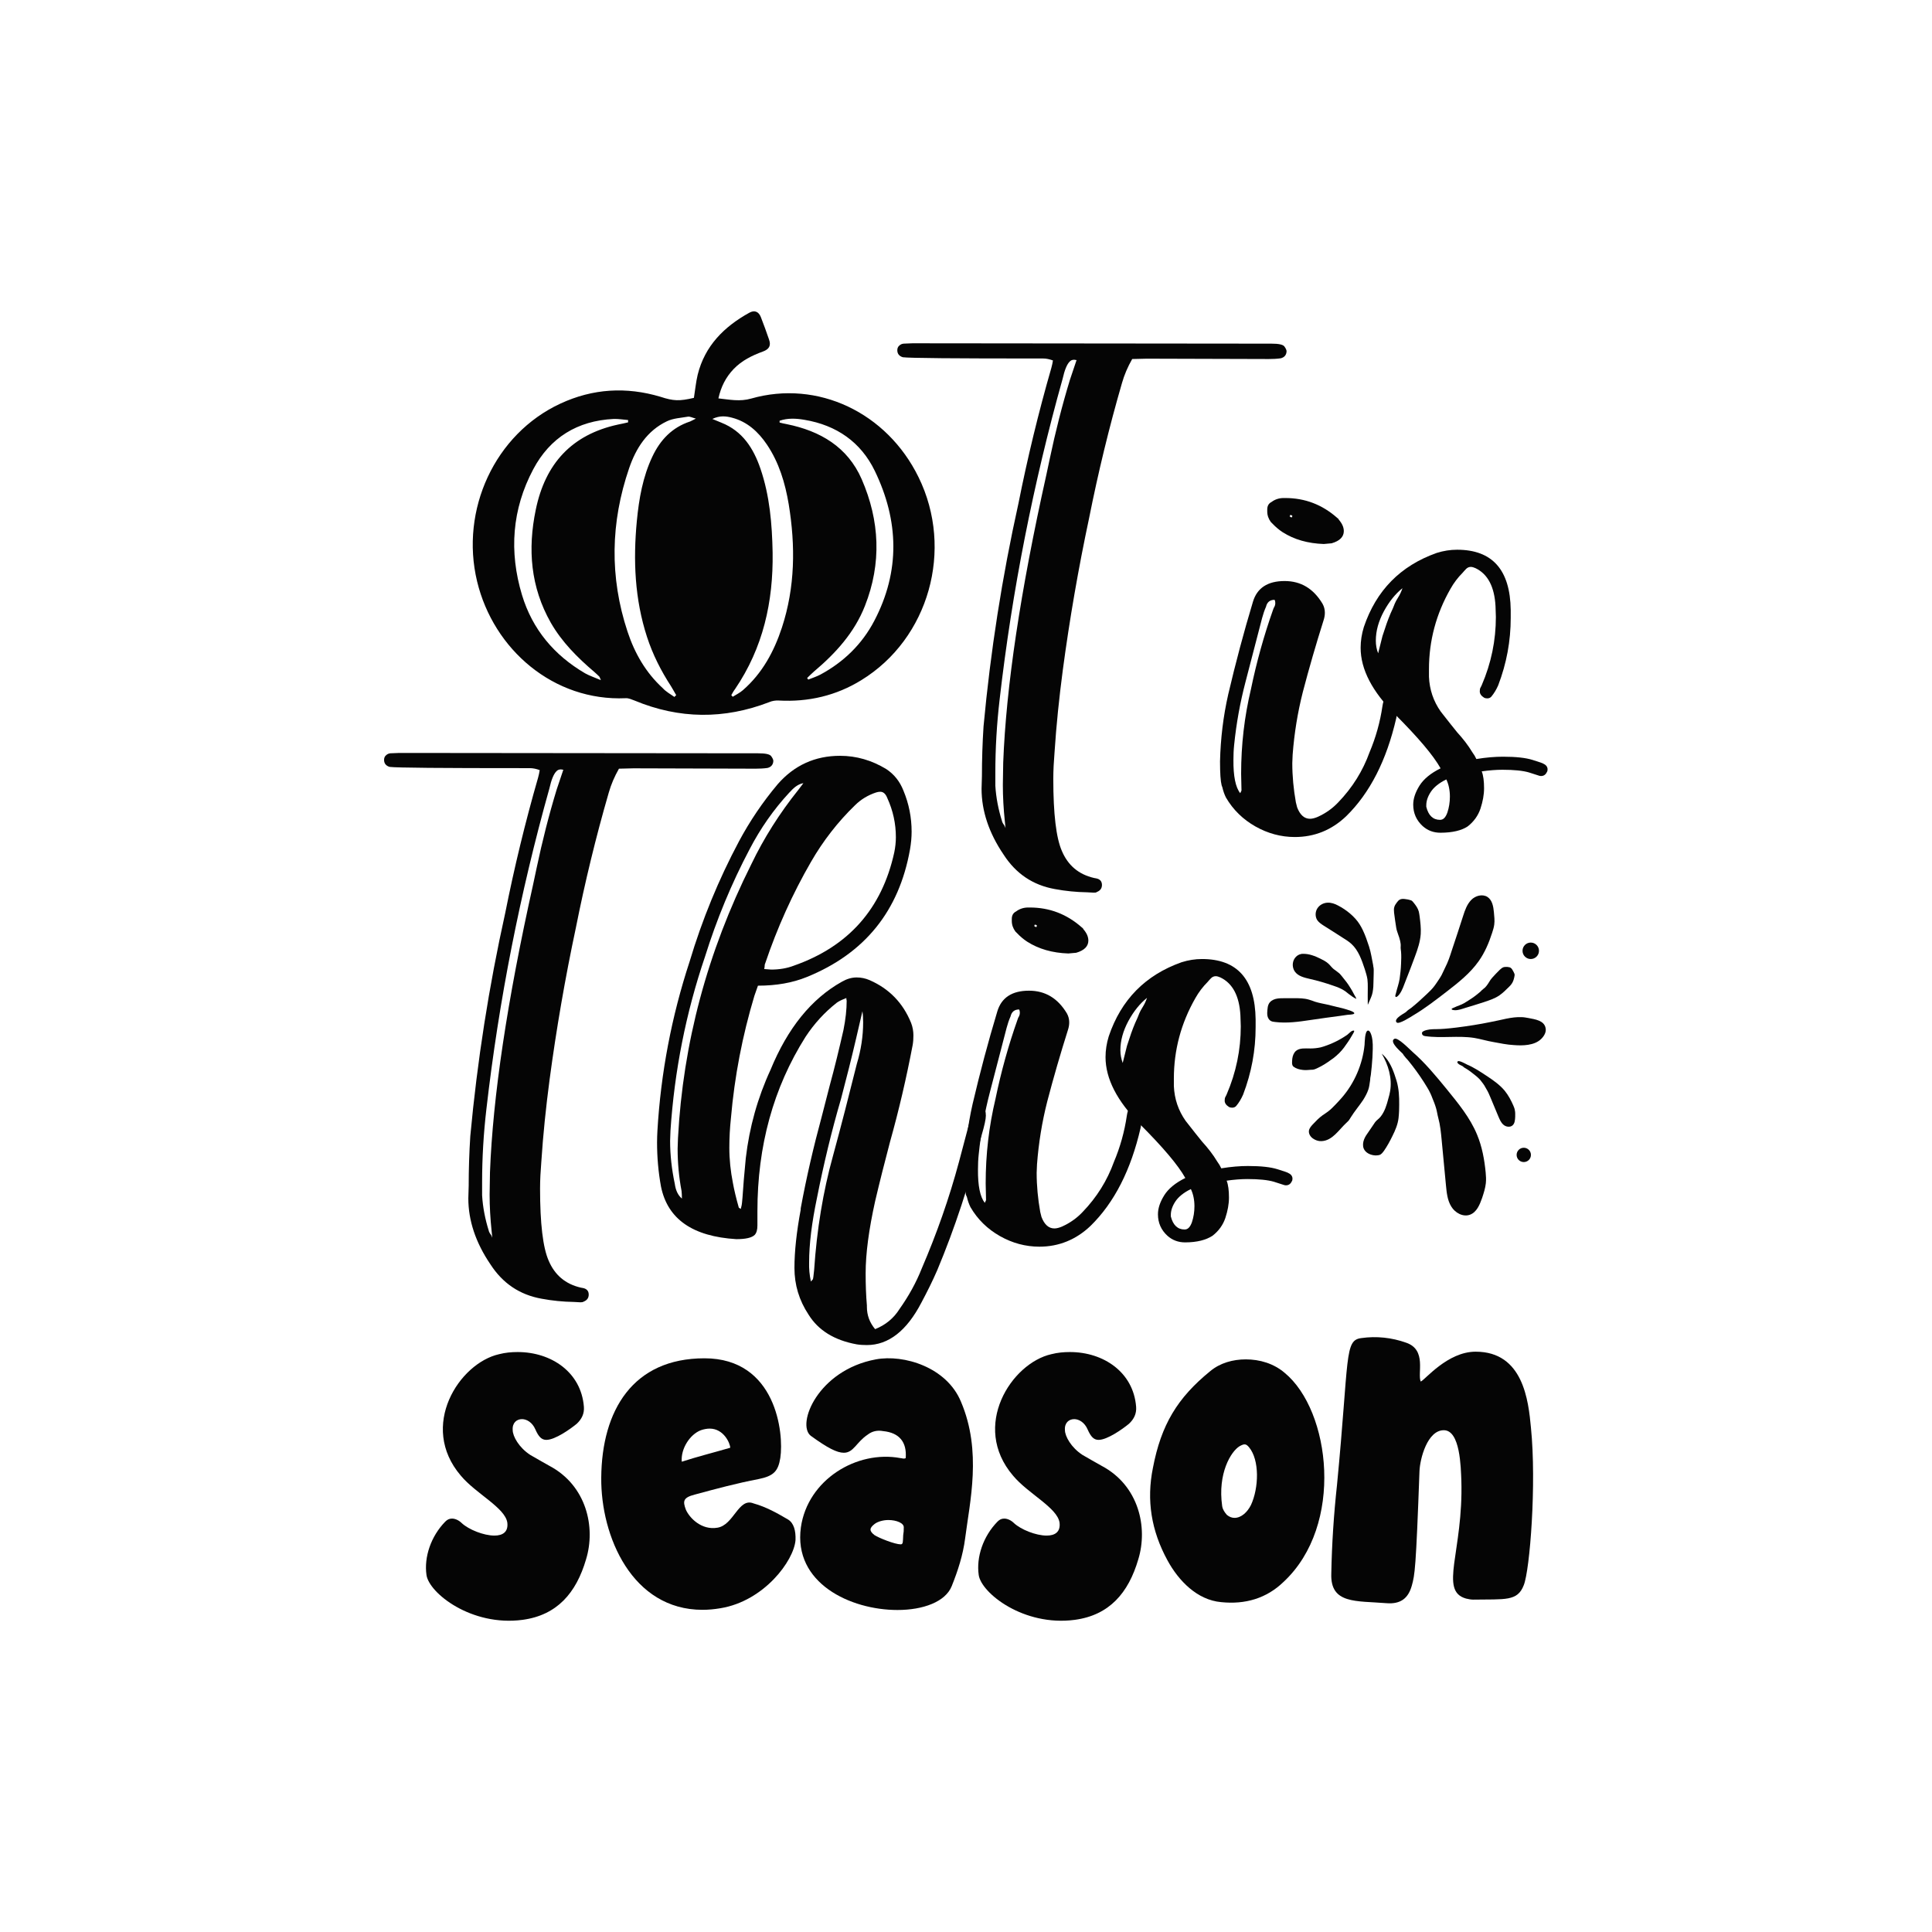 <?xml version="1.0" encoding="utf-8"?>
<!-- Generator: Adobe Illustrator 22.0.0, SVG Export Plug-In . SVG Version: 6.00 Build 0)  -->
<svg version="1.1" id="Layer_1" xmlns="http://www.w3.org/2000/svg" xmlns:xlink="http://www.w3.org/1999/xlink" x="0px" y="0px"
	 viewBox="0 0 1080 1080" style="enable-background:new 0 0 1080 1080;" xml:space="preserve">
<style type="text/css">
	.st0{fill:#050505;}
</style>
<g>
	<g>
		<g>
			<path class="st0" d="M324.5,728l-3.7-0.2c-6.1-0.1-12.1-0.7-18-1.8c-12.3-2.2-21.8-8.6-28.7-19.3c-8.2-12.1-12.3-24.4-12.3-36.8
				l0.2-7c0-9.2,0.3-18.5,0.9-27.8c3.9-42.1,10.4-83.6,19.5-124.6c5.1-25.6,11.2-50.8,18.4-75.8c0.4-1.5,0.7-2.8,0.9-4.2
				c-1.9-0.7-3.7-1.1-5.5-1.1h-2.8c-46.7,0-71.9-0.2-75.6-0.7c-2-0.6-3.1-1.9-3.1-3.9c0-1,0.3-1.9,1-2.5c0.7-0.7,1.5-1.1,2.5-1.2
				l5-0.2l200.6,0.2c4.1,0,6.5,0.5,7.3,1.6c0.8,1.1,1.2,2,1.2,2.7c-0.1,2-1.2,3.4-3.3,3.9c-2.2,0.3-4.4,0.4-6.6,0.4l-68.3-0.2
				l-8.1,0.2c-2.5,4.4-4.4,8.8-5.7,13.4c-7.2,24.8-13.3,50-18.4,75.6c-6,28.2-10.9,56.5-14.7,85c-2,15.2-3.6,30.4-4.6,45.8
				c-0.4,5-0.7,9.9-0.7,14.9c0,19.6,1.6,33,4.8,40.3c3.4,8,9.3,13.1,18,15.1l1.1,0.2c2.2,0.4,3.3,1.7,3.3,3.7c0,1.9-1,3.2-2.8,3.9
				C325.9,727.9,325.2,728,324.5,728z M275.2,691.9l-0.4-3.9c-0.7-6.7-1.1-13.4-1.1-20.2l0.2-12.5c1.6-42.2,9.6-95.8,24.1-160.8
				l2-9.4c3.1-14.7,6.8-29.4,11.2-43.8l3.7-11l-1.3-0.2c-1.2,0-2,0.4-2.6,1.1c-1.5,1.5-2.8,4.7-3.9,9.6
				c-8.2,29.2-15.2,58.7-21.1,88.6c-5.9,29.9-10.6,60.1-14.1,90.6c-1.6,13.7-2.4,27.4-2.4,41v7.2c0.4,6.7,1.7,13.3,3.7,19.7
				c0.1,0.7,0.7,1.7,1.5,2.8L275.2,691.9z"/>
			<path class="st0" d="M484.6,751.9c-1.9,0-3.8-0.1-5.7-0.4c-12.6-2.3-21.5-7.9-26.9-16.6c-5.3-8-7.9-16.7-7.9-26.1
				c0-9.3,1.2-20.2,3.5-32.6v-0.7c3.2-17.4,7.2-34.5,11.8-51.5l4.4-17.1c2.8-10.2,5.3-20.6,7.7-31.1c1.2-6,1.8-11.5,1.8-16.4
				c-0.1-0.4-0.2-0.9-0.2-1.5l-0.9,0.4c-1.9,0.7-3.4,1.5-4.4,2.2c-6.9,5.4-12.7,11.8-17.5,19.1c-18,28.5-26.9,61-26.9,97.5v7.9
				c0,2.5-0.5,4.2-1.5,5.3c-1.6,1.6-5,2.4-10.3,2.4c-24.4-1.5-38.4-11.2-42.1-29.4c-1.5-8.2-2.2-16.4-2.2-24.8
				c0-2.2,0.1-4.3,0.2-6.4c1.9-32.3,7.9-63.8,18-94.6c7-23.4,16.2-45.8,27.6-67.2c6-11.2,13.2-21.9,21.7-32
				c9.2-10.5,20.8-15.8,34.8-15.8c9.1,0,17.7,2.5,25.8,7.4c4.4,2.9,7.6,6.9,9.6,12c3.1,7.4,4.6,15.1,4.6,23c0,3.2-0.3,6.5-0.9,9.9
				c-6.1,34.5-25.4,58.3-57.8,71.4c-7.9,3.2-16.9,4.8-27.2,4.8l-2,5.7c-6.7,22.3-11.1,45.1-13.1,68.3c-0.6,5.6-0.9,11.1-0.9,16.6
				c0,6.6,0.7,13.1,2,19.7c0.7,3.9,1.8,8.5,3.3,13.8l1.1,0.7c0.1-0.6,0.3-1.3,0.5-2.1c0.2-0.8,0.6-5.6,1.2-14.3l1.1-12
				c2-17.2,6.6-33.7,13.8-49.3c9.6-23.4,22.9-39.8,39.9-49.3c2.8-1.6,5.5-2.4,8.3-2.4c2.5,0,4.9,0.5,7.2,1.5
				c11,4.8,18.7,12.8,23.2,23.9c0.9,2.3,1.3,4.7,1.3,7c0,1.8-0.1,3.5-0.4,5.3c-3.5,18.4-7.7,36.5-12.7,54.3c-2.9,11-5.7,22-8.3,33.1
				c-3.5,15.8-5.3,29.2-5.3,40.3c0,6.3,0.2,12.3,0.7,18v0.7c0,4.7,1.5,8.8,4.6,12.5c5.8-2.3,10.4-6.1,13.6-11.2
				c5.1-7.2,9.3-14.7,12.5-22.8c8.3-19.3,15.3-39.1,20.8-59.6l7.2-27.2c0-0.3,0.1-0.7,0.2-1.2c0.1-0.5,0.7-1.1,1.6-1.9
				c0.9-0.7,1.9-1.1,2.7-1.1c0.6,0,1.2,0.2,1.8,0.7c1,0.9,1.5,2.6,1.5,5c0,1.9-0.8,5.6-2.4,11c-6.7,26.9-15,52-24.8,75.4
				c-2.6,6-5.6,12-8.8,18C506.9,743.9,496.7,751.9,484.6,751.9z M381.2,670c0-1.8-0.1-3.1-0.2-4.2c-1.5-7.9-2.2-15.8-2.2-23.7
				l0.2-5.9c2.8-53,16.4-104,41-153.1c7-14.6,15.8-28.5,26.3-41.6l2.8-3.7c-2.5,0.4-4.9,2-7.2,4.6l-0.7,0.7
				c-8.8,9.5-16.1,20-22.1,31.5c-10.2,19.3-18.5,39.4-25,60.2c-10.7,31.5-17.1,64-19.3,97.3l-0.2,5.7c0,7.9,0.9,15.8,2.6,23.9
				C377.7,665.4,379,668.2,381.2,670z M431.1,542c4.5,0,8.8-0.7,12.7-2.2c30.5-10.7,49.2-31.8,56.1-63.3c0.6-2.9,0.9-5.8,0.9-8.5
				c0-7.6-1.6-14.9-4.8-21.9c-0.9-2.3-2.2-3.5-3.9-3.5c-0.7,0-1.5,0.1-2.4,0.4c-4.5,1.5-8.5,3.9-11.8,7.2
				c-9.6,9.3-17.8,19.9-24.5,31.5c-10.4,18-18.9,36.9-25.6,56.7c-0.3,0.6-0.4,1.3-0.4,2.2l-0.2,1.1L431.1,542z M453.3,716.4
				c0.4-0.6,0.8-0.9,1-1.1c0.2-0.1,0.5-1.9,0.8-5.3c1.5-22.6,5-43.9,10.5-63.7c4.7-17.2,9.1-34.5,13.4-51.7
				c2.3-7.6,3.5-15.3,3.5-23.2c0-2-0.1-4.1-0.4-6.1l-3.5,15.1c-2.6,11.2-5.5,22.6-8.5,34c-5.3,18.1-9.7,36.5-13.4,55.2
				c-2.9,13.9-4.4,25.9-4.4,36.1C452.2,709.2,452.5,712.7,453.3,716.4z"/>
			<path class="st0" d="M581,696.9c-7.7,0-15.1-2-22-5.9c-6.9-3.9-12.5-9.3-16.5-16.2c-0.9-1.8-1.5-3.6-2-5.7L540,668
				c-0.6-2.3-0.9-6.8-0.9-13.4c0.3-12.7,1.8-25.2,4.6-37.5c4.1-17.5,8.7-34.8,13.8-51.7c2.3-7.7,8.2-11.6,17.7-11.6
				c9.1,0,16.1,4.2,21.2,12.7c0.9,1.6,1.3,3.3,1.3,5c0,1.3-0.2,2.7-0.7,4.2c-4.2,13.3-8.1,26.7-11.6,40.1c-2.9,11.4-4.8,23.1-5.7,35
				l-0.2,4.8c0,7.3,0.7,14.6,2,21.9l0.7,2.8c1.6,4.2,4,6.4,7.2,6.4c1.3,0,2.8-0.4,4.4-1.1c4.4-2,8.2-4.7,11.4-8.1
				c7.9-8.2,13.7-17.5,17.5-28c3.5-8.3,5.9-16.9,7.2-25.8c0.6-4.1,2-6.1,4.4-6.1c2.8,0.1,4.2,2,4.2,5.5c-0.1,2.5-0.4,5-0.9,7.4
				c-5.4,23.5-14.7,41.8-28,54.8C601.5,693,591.9,696.9,581,696.9z M550.5,672.4l0.7-1.5l-0.2-9.4c0-16.1,1.8-31.8,5.5-47.3
				c3.1-15,7.2-29.8,12.3-44.2l0.4-1.1c0.6-0.9,0.9-1.8,0.9-2.8c0-0.6-0.1-1.2-0.4-1.8c-2.6,0-4.2,1.3-4.8,3.9
				c-0.9,2-1.6,4.2-2.2,6.4c-3.1,11.8-6.1,23.6-9.2,35.4c-3.1,11.8-5.2,23.5-6.4,35.4c-0.3,2.8-0.4,5.6-0.4,8.3
				C546.6,662.9,547.9,669.1,550.5,672.4z M597.2,533c-8.9-0.3-16.6-2.5-23-6.6c-2-1.3-3.9-2.9-5.7-4.8l-0.9-0.9
				c-1.3-1.8-2-3.7-2-5.9v-1.1c0-2,0.8-3.4,2.4-4.2c2-1.5,4.3-2.2,6.8-2.2h0.9c11,0,20.6,3.7,28.9,11c0.1,0.1,0.3,0.3,0.5,0.4
				c0.2,0.1,0.4,0.4,0.5,0.7c1.9,2.2,2.8,4.3,2.8,6.4c0,3.2-2.3,5.5-6.8,6.8L597.2,533z M579.2,518.2c0.3,0,0.4-0.3,0.4-0.9
				c-0.3-0.3-0.7-0.4-1.1-0.4c-0.1,0-0.2,0.1-0.2,0.3c0,0.2-0.1,0.4-0.2,0.5c0.1,0,0.3,0.1,0.4,0.2
				C578.7,518.1,578.9,518.2,579.2,518.2z"/>
			<path class="st0" d="M662.5,694.5c-3.8,0-7.1-1.2-9.9-3.7c-3.5-3.2-5.3-7.2-5.3-12c0-3.4,1.2-6.9,3.5-10.6
				c2.3-3.7,6.3-7,11.8-9.7c-4.1-7.3-12.6-17.3-25.4-30.1C624.4,615.4,618,603,618,590.9c0-3.8,0.6-7.7,1.8-11.6
				c6.9-20.4,20.4-34.2,40.7-41.4c3.8-1.2,7.6-1.8,11.4-1.8c19.7,0,29.7,11.2,30,33.7v4.4c0,12.9-2.3,25.4-7,37.7
				c-1,2.3-2.3,4.5-3.9,6.4c-0.6,0.6-1.3,0.9-2.2,0.9c-0.6,0-1.2-0.1-1.8-0.4c-1.6-1-2.4-2.2-2.4-3.5c0-0.9,0.1-1.6,0.4-2.1
				c0.3-0.5,0.5-1,0.7-1.4c5.3-12.3,7.9-25,7.9-38.1l-0.2-6.1c-0.6-10.8-4.3-17.9-11.2-21.2c-0.9-0.4-1.8-0.7-2.6-0.7
				c-1,0-1.9,0.4-2.6,1.1c-0.7,0.7-1.4,1.5-2,2.2c-2.6,2.6-4.9,5.6-6.8,9c-8,14-12,29-12,44.9v4.2c0.3,7.2,2.5,13.7,6.6,19.5l5.5,7
				l3.7,4.6c3.2,3.5,6.1,7.2,8.5,11.2c0.9,1.2,1.6,2.4,2.2,3.7c5.5-0.9,10.5-1.3,14.9-1.3c7.2,0,12.7,0.6,16.5,1.8
				c3.9,1.2,5.9,1.9,6.2,2.2c1.5,0.7,2.2,1.8,2.2,3.1c0,0.6-0.1,1.1-0.4,1.5c-0.7,1.5-1.8,2.2-3.3,2.2c-0.4,0-0.8-0.1-1.1-0.2
				c-0.3-0.1-2.2-0.7-5.6-1.8c-3.4-1-8.4-1.5-14.8-1.5c-3.5,0-7.4,0.3-11.6,0.9c0.9,2.3,1.3,5.5,1.3,9.4c0,3.7-0.7,7.4-2,11.4
				c-1.3,3.9-3.7,7.3-7.2,10C674.3,693.1,669.2,694.5,662.5,694.5z M627.6,594.2l2.4-9.6l1.3-3.9c1.3-4.1,2.8-8,4.6-11.8
				c0.3-0.7,0.6-1.6,1-2.5c0.4-0.9,1-2.1,1.9-3.5c0.9-1.4,1.7-3.1,2.4-5.1c-3.9,3.1-7.4,7.4-10.4,12.9c-3,5.6-4.5,11-4.5,16.4
				C626.3,589.6,626.8,592,627.6,594.2z M662.2,687.3c1.8,0,3.1-1.3,4.1-4.1c0.9-2.7,1.4-5.7,1.4-8.9c0-3.6-0.7-6.9-2-9.6
				c-4.1,2-7,4.4-8.7,7c-1.7,2.6-2.5,5.1-2.5,7.4v0.9C655.7,684.8,658.3,687.3,662.2,687.3z"/>
		</g>
	</g>
	<g>
		<g>
			<path class="st0" d="M611.4,499l-3.7-0.2c-6.1-0.1-12.1-0.7-18-1.8c-12.3-2.2-21.8-8.6-28.7-19.3c-8.2-12.1-12.3-24.4-12.3-36.8
				l0.2-7c0-9.2,0.3-18.5,0.9-27.8c3.9-42.1,10.4-83.6,19.5-124.6c5.1-25.6,11.2-50.8,18.4-75.8c0.4-1.5,0.7-2.8,0.9-4.2
				c-1.9-0.7-3.7-1.1-5.5-1.1h-2.8c-46.7,0-71.9-0.2-75.6-0.7c-2-0.6-3.1-1.9-3.1-3.9c0-1,0.3-1.9,1-2.5c0.7-0.7,1.5-1.1,2.5-1.2
				l5-0.2l200.6,0.2c4.1,0,6.5,0.5,7.3,1.6c0.8,1.1,1.2,2,1.2,2.7c-0.1,2-1.2,3.4-3.3,3.9c-2.2,0.3-4.4,0.4-6.6,0.4l-68.3-0.2
				l-8.1,0.2c-2.5,4.4-4.4,8.8-5.7,13.4c-7.2,24.8-13.3,50-18.4,75.6c-6,28.2-10.9,56.5-14.7,85c-2,15.2-3.6,30.4-4.6,45.8
				c-0.4,5-0.7,9.9-0.7,14.9c0,19.6,1.6,33,4.8,40.3c3.4,8,9.3,13.1,18,15.1l1.1,0.2c2.2,0.4,3.3,1.7,3.3,3.7c0,1.9-1,3.2-2.8,3.9
				C612.8,499,612.1,499,611.4,499z M562.1,462.9l-0.4-3.9c-0.7-6.7-1.1-13.4-1.1-20.2l0.2-12.5c1.6-42.2,9.6-95.8,24.1-160.8l2-9.4
				c3.1-14.7,6.8-29.4,11.2-43.8l3.7-11l-1.3-0.2c-1.2,0-2,0.4-2.6,1.1c-1.5,1.5-2.8,4.7-3.9,9.6c-8.2,29.2-15.2,58.7-21.1,88.6
				c-5.9,29.9-10.6,60.1-14.1,90.6c-1.6,13.7-2.4,27.4-2.4,41v7.2c0.4,6.7,1.7,13.3,3.7,19.7c0.1,0.7,0.7,1.7,1.5,2.8L562.1,462.9z"
				/>
			<path class="st0" d="M723.8,467.9c-7.7,0-15.1-2-22-5.9c-6.9-3.9-12.5-9.3-16.5-16.2c-0.9-1.8-1.5-3.6-2-5.7l-0.4-1.1
				c-0.6-2.3-0.9-6.8-0.9-13.4c0.3-12.7,1.8-25.2,4.6-37.5c4.1-17.5,8.7-34.8,13.8-51.7c2.3-7.7,8.2-11.6,17.7-11.6
				c9.1,0,16.1,4.2,21.2,12.7c0.9,1.6,1.3,3.3,1.3,5c0,1.3-0.2,2.7-0.7,4.2c-4.2,13.3-8.1,26.7-11.6,40.1c-2.9,11.4-4.8,23.1-5.7,35
				l-0.2,4.8c0,7.3,0.7,14.6,2,21.9l0.7,2.8c1.6,4.2,4,6.4,7.2,6.4c1.3,0,2.8-0.4,4.4-1.1c4.4-2,8.2-4.7,11.4-8.1
				c7.9-8.2,13.7-17.5,17.5-28c3.5-8.3,5.9-16.9,7.2-25.8c0.6-4.1,2-6.1,4.4-6.1c2.8,0.1,4.2,2,4.2,5.5c-0.1,2.5-0.4,5-0.9,7.4
				c-5.4,23.5-14.7,41.8-28,54.8C744.3,464.1,734.7,467.9,723.8,467.9z M693.3,443.4l0.7-1.5l-0.2-9.4c0-16.1,1.8-31.8,5.5-47.3
				c3.1-15,7.2-29.8,12.3-44.2l0.4-1.1c0.6-0.9,0.9-1.8,0.9-2.8c0-0.6-0.1-1.2-0.4-1.8c-2.6,0-4.2,1.3-4.8,3.9
				c-0.9,2-1.6,4.2-2.2,6.4c-3.1,11.8-6.1,23.6-9.2,35.4c-3.1,11.8-5.2,23.5-6.4,35.4c-0.3,2.8-0.4,5.6-0.4,8.3
				C689.4,433.9,690.7,440.2,693.3,443.4z M740,304.1c-8.9-0.3-16.6-2.5-23-6.6c-2-1.3-3.9-2.9-5.7-4.8l-0.9-0.9
				c-1.3-1.8-2-3.7-2-5.9v-1.1c0-2,0.8-3.4,2.4-4.2c2-1.5,4.3-2.2,6.8-2.2h0.9c11,0,20.6,3.7,28.9,11c0.1,0.1,0.3,0.3,0.5,0.4
				c0.2,0.1,0.4,0.4,0.5,0.7c1.9,2.2,2.8,4.3,2.8,6.4c0,3.2-2.3,5.5-6.8,6.8L740,304.1z M722,289.2c0.3,0,0.4-0.3,0.4-0.9
				c-0.3-0.3-0.7-0.4-1.1-0.4c-0.1,0-0.2,0.1-0.2,0.3s-0.1,0.4-0.2,0.5c0.1,0,0.3,0.1,0.4,0.2C721.5,289.1,721.7,289.2,722,289.2z"
				/>
			<path class="st0" d="M805.2,465.5c-3.8,0-7.1-1.2-9.9-3.7c-3.5-3.2-5.3-7.2-5.3-12c0-3.4,1.2-6.9,3.5-10.6
				c2.3-3.7,6.3-7,11.8-9.7c-4.1-7.3-12.6-17.3-25.4-30.1c-12.8-12.8-19.3-25.2-19.3-37.3c0-3.8,0.6-7.7,1.8-11.6
				c6.9-20.4,20.4-34.2,40.7-41.4c3.8-1.2,7.6-1.8,11.4-1.8c19.7,0,29.7,11.2,30,33.7v4.4c0,12.9-2.3,25.4-7,37.7
				c-1,2.3-2.3,4.5-3.9,6.4c-0.6,0.6-1.3,0.9-2.2,0.9c-0.6,0-1.2-0.1-1.8-0.4c-1.6-1-2.4-2.2-2.4-3.5c0-0.9,0.1-1.6,0.4-2.1
				c0.3-0.5,0.5-1,0.7-1.4c5.3-12.3,7.9-25,7.9-38.1l-0.2-6.1c-0.6-10.8-4.3-17.9-11.2-21.2c-0.9-0.4-1.8-0.7-2.6-0.7
				c-1,0-1.9,0.4-2.6,1.1c-0.7,0.7-1.4,1.5-2,2.2c-2.6,2.6-4.9,5.6-6.8,9c-8,14-12,29-12,44.9v4.2c0.3,7.2,2.5,13.7,6.6,19.5l5.5,7
				l3.7,4.6c3.2,3.5,6.1,7.2,8.5,11.2c0.9,1.2,1.6,2.4,2.2,3.7c5.5-0.9,10.5-1.3,14.9-1.3c7.2,0,12.7,0.6,16.5,1.8
				c3.9,1.2,5.9,1.9,6.2,2.2c1.5,0.7,2.2,1.8,2.2,3.1c0,0.6-0.1,1.1-0.4,1.5c-0.7,1.5-1.8,2.2-3.3,2.2c-0.4,0-0.8-0.1-1.1-0.2
				c-0.3-0.1-2.2-0.7-5.6-1.8c-3.4-1-8.4-1.5-14.8-1.5c-3.5,0-7.4,0.3-11.6,0.9c0.9,2.3,1.3,5.5,1.3,9.4c0,3.7-0.7,7.4-2,11.4
				c-1.3,3.9-3.7,7.3-7.2,10C817.1,464.2,812,465.5,805.2,465.5z M770.4,365.2l2.4-9.6l1.3-3.9c1.3-4.1,2.8-8,4.6-11.8
				c0.3-0.7,0.6-1.6,1-2.5c0.4-0.9,1-2.1,1.9-3.5c0.9-1.4,1.7-3.1,2.4-5.1c-3.9,3.1-7.4,7.4-10.4,12.9c-3,5.6-4.5,11-4.5,16.4
				C769.1,360.6,769.5,363,770.4,365.2z M805,458.3c1.8,0,3.1-1.3,4.1-4.1c0.9-2.7,1.4-5.7,1.4-8.9c0-3.6-0.7-6.9-2-9.6
				c-4.1,2-7,4.4-8.7,7c-1.7,2.6-2.5,5.1-2.5,7.4v0.9C798.5,455.9,801.1,458.3,805,458.3z"/>
		</g>
	</g>
	<g>
		<g>
			<path class="st0" d="M248.9,850.6c1.2-1.2,2.3-1.7,3.8-1.7c1.7,0,3.8,0.9,5.5,2.6c3.8,3.5,12.1,6.9,18.2,6.9c4.6,0,7.8-2,7.2-7.2
				c-1.2-8.4-17.6-16.2-26-26.3c-23.7-27.7-0.9-62.9,21.4-67.9c3.5-0.9,6.9-1.2,10.4-1.2c18.8,0,35.5,11.3,37,30.6
				c0.3,3.8-1.2,6.9-4,9.5c-3.5,2.9-12.1,9-17,9c-2.6,0-4.3-1.7-6.1-5.8c-1.7-4-4.9-5.8-7.5-5.8c-2.9,0-5.5,2-5.2,6.1
				c0,3.5,3.5,9.8,9.8,13.9c3.5,2,6.9,4,10.7,6.1c20.8,11,26,34.4,20.5,52.3c-5.5,18.8-16.2,31.2-35.5,33.8
				c-28.6,3.8-52.3-15-53.7-25.1C237,870.5,240.8,858.9,248.9,850.6z"/>
			<path class="st0" d="M444.7,860.9c-0.9,11.6-17.6,34.1-41.9,38.1c-3.5,0.6-6.9,0.9-10.1,0.9c-39.3,0-56.9-41-56.6-73.9
				c0.3-37.5,17.6-66.7,57.7-66.7c40.1,0,44.5,41.9,42.4,55.7c-1.2,7.5-3.8,10.1-12.1,11.8c-12.1,2.3-24,5.5-35.8,8.7
				c-6.6,1.7-6.6,3.8-4.9,8.4c2,4.6,8.7,11.6,17.6,10.1c9.2-1.4,11.8-17,20.2-13.6c7.2,2,13.3,5.5,19.3,9
				C443.8,851.4,444.9,855.8,444.7,860.9z M381.1,817.1c9-2.9,18.2-5.2,27.1-7.8c0-2.3-3.5-10.7-11.5-10.7c-1.4,0-3.2,0.3-4.9,0.9
				C385.7,801.8,380.5,809.8,381.1,817.1z"/>
			<path class="st0" d="M493.7,800c-3.2-0.6-6.1,0-8.7,2c-6.4,4.3-7.8,10.1-13.3,10.1c-3.8,0-9-2.6-18.5-9.5
				c-8.1-6.4,4-36.7,36.4-42.7c15.6-2.9,39.6,4.3,47.6,23.7c11.8,27.7,4.9,56,2.3,76.5c-1.2,9.2-4,17.9-7.5,26.6
				c-3.5,8.7-15.9,13.3-30.3,13.3c-26.3,0-58.3-15-54-46.2c3.8-26.6,31.2-43.3,55.7-38.7c0.9,0,1.7,0.6,2.9,0
				C507,806.1,502.7,800.9,493.7,800z M496.6,849.7c-2.9,0-6.1,0.9-7.8,2.3c-2.9,2.3-2.9,3.8,0,6.1c2.6,1.7,11.5,5.2,14.7,5.2
				c1.4,0,1.2-1.4,1.4-5.2c0.3-1.7,0.3-2.3,0.3-4C505.6,851.4,501,849.7,496.6,849.7z"/>
			<path class="st0" d="M557.6,850.6c1.2-1.2,2.3-1.7,3.8-1.7c1.7,0,3.8,0.9,5.5,2.6c3.8,3.5,12.1,6.9,18.2,6.9c4.6,0,7.8-2,7.2-7.2
				c-1.2-8.4-17.6-16.2-26-26.3c-23.7-27.7-0.9-62.9,21.4-67.9c3.5-0.9,6.9-1.2,10.4-1.2c18.8,0,35.5,11.3,37,30.6
				c0.3,3.8-1.2,6.9-4,9.5c-3.5,2.9-12.1,9-17,9c-2.6,0-4.3-1.7-6.1-5.8c-1.7-4-4.9-5.8-7.5-5.8c-2.9,0-5.5,2-5.2,6.1
				c0,3.5,3.5,9.8,9.8,13.9c3.5,2,6.9,4,10.7,6.1c20.8,11,26,34.4,20.5,52.3c-5.5,18.8-16.2,31.2-35.5,33.8
				c-28.6,3.8-52.3-15-53.7-25.1C545.7,870.5,549.5,858.9,557.6,850.6z"/>
			<path class="st0" d="M717.5,884.3c-9.5,9.2-21.4,12.7-34.9,11.3c-13.3-1.2-23.7-11.8-30-23.4c-9-16.5-11.8-33.5-8.1-51.7
				c4.6-24,13.6-39,32-54c5.5-4.6,12.7-6.6,19.9-6.6c7.8,0,15.6,2.3,21.7,7.5C743.8,788.5,751.6,852.6,717.5,884.3z M698.2,809
				c-1.7-2-2.6-2-5.2-0.6c-4.9,2.9-12.4,15.3-9.8,33.5c0.3,2,1.4,3.5,2.6,4.9c1.4,1.2,2.9,1.7,4.3,1.7c3.8,0,7.2-3.2,9.2-7.2
				C703.7,831.8,704.2,816.2,698.2,809z"/>
			<path class="st0" d="M824.9,755.6c26.6,0,29.5,27.4,30.9,42.4c3.2,31.5-0.6,79.7-4,88.1c-3.5,9.2-10.4,7.8-28.3,8.1
				c-1.4,0-2.6-0.3-4-0.6c-15.3-4.3-1.4-26.3-2.6-66.1c-0.3-7.2-0.6-28-9.8-28s-13.3,15.9-13.6,22.8c-2,55.1-2.6,58-4.3,64.1
				c-2,7.2-6.4,10.4-14.1,9.8c-17-1.4-31.5,0.6-30.9-16.5c0.3-16.5,1.4-33.2,3.2-49.7c6.9-71.6,4-80.8,13.6-82
				c8.4-1.2,17-0.3,25.1,2.6c11.6,4,6.1,17.3,8.1,21.7C796.6,771.4,809.1,755.6,824.9,755.6z"/>
		</g>
	</g>
	<g>
		<path class="st0" d="M387.9,222.4c0.7-4.3,1.1-8.7,2.1-12.9c4-16.2,14.8-26.9,28.9-34.7c2.9-1.6,5.2-0.6,6.4,2.4
			c1.6,4.2,3.2,8.4,4.6,12.6c1.2,3.4,0.1,5.4-3.4,6.7c-6.1,2.2-11.9,5.1-16.4,9.8c-4.4,4.6-7.1,10-8.5,16.4c6.4,0.7,12,1.9,18.3,0.1
			c37.2-10.6,75.9,7.8,93.6,44c19.8,40.4,5.8,90.2-32,113.4c-14.1,8.7-29.6,12.3-46.2,11.4c-1.8-0.1-3.7,0.2-5.3,0.9
			c-25.2,9.7-50.3,9.5-75.3-0.9c-1.6-0.6-3.3-1.4-4.9-1.3c-40.2,1.8-73.9-27.1-83.1-65.3c-9.6-40,9.9-82.4,46.6-99.4
			c18.1-8.4,36.8-9.5,55.9-3.8C376.5,224.2,379.8,224.3,387.9,222.4z M408.8,388.6c0.3,0.3,0.5,0.6,0.8,0.9c1.9-1.2,4-2.2,5.7-3.7
			c10.8-9.4,17.4-21.6,21.8-35c7.4-22.6,7.6-45.7,3.8-68.9c-2-11.9-5.4-23.3-12.2-33.4c-4.8-7.1-11-12.8-19.5-15
			c-3.4-0.9-6.8-1.3-11,0.7c2.2,0.9,3.6,1.5,5.1,2.1c11.8,4.7,17.9,14.3,21.8,25.7c5.2,15.2,6.5,31,6.8,46.9
			c0.4,27.5-5.3,53.2-21,76.3C410.1,386.2,409.5,387.4,408.8,388.6z M377,389.6c0.3-0.3,0.6-0.7,1-1c-1-1.7-1.9-3.4-2.9-5
			c-5.6-8.6-10.2-17.7-13.4-27.5c-6.9-21.2-7.8-42.9-5.7-64.9c1.2-12.4,3.3-24.6,8.7-36c4.4-9.3,11-16.3,21.1-19.6
			c0.8-0.3,1.5-0.8,3.2-1.6c-2-0.5-3.2-1.2-4.3-1.1c-4,0.7-8.4,0.9-11.9,2.6c-11.1,5.3-17.3,15.1-21.1,26.2
			c-10.4,30.3-11,60.9-0.9,91.4c4,12.1,10.2,22.9,19.7,31.6C372.2,386.6,374.7,388,377,389.6z M435.8,235.2c0,0.3,0,0.7,0,1
			c1.3,0.3,2.6,0.7,4,0.9c18.7,3.8,34,12.7,41.9,30.8c10.1,23.2,11.2,47,1.8,70.8c-5.9,15-16.4,26.5-28.5,36.7
			c-1.3,1.1-2.5,2.4-3.8,3.6c0.2,0.3,0.4,0.6,0.6,0.9c2.3-0.9,4.7-1.7,6.8-2.8c13-7,23.3-17,30.1-30c14.6-27.8,13.8-56,0.3-83.9
			c-7.8-16.1-21.4-25.5-39.2-28.5C445.2,233.9,440.4,233.6,435.8,235.2z M351.1,236.1c0-0.4,0-0.9,0-1.3c-2.7-0.2-5.4-0.7-8.1-0.6
			c-20.2,1-35.5,10.4-44.9,28.1c-11.9,22.4-13.6,46.1-6.3,70.3c5.8,19.2,18,33.7,35.3,43.8c2.5,1.4,5.3,2.3,8.8,3.8
			c-0.6-1.4-0.7-1.8-0.9-2c-0.9-0.9-1.8-1.7-2.8-2.6c-9.4-8-18.1-16.7-24.3-27.5c-11.3-19.9-13-41.1-8.4-63.2
			c5.3-25.7,20.1-42,46.1-47.6C347.4,237,349.3,236.5,351.1,236.1z"/>
	</g>
	<g>
		<g>
			<path class="st0" d="M808.6,608.7c6.5,8,13.2,16.1,17.1,25.6c2.8,6.7,4.1,13.9,4.8,21.1c0.2,2,0.3,4,0.1,6
				c-0.3,2.8-1.2,5.6-2.1,8.3c-1.3,3.7-3,7.9-6.7,9.3c-3.9,1.5-8.4-1-10.5-4.5c-2.2-3.5-2.6-7.8-3-11.9c-0.8-8.4-1.6-16.8-2.4-25.3
				c-0.4-4.2-0.8-8.4-1.9-12.4c-0.5-1.8-0.7-3.6-1.2-5.3c-0.6-2.1-1.4-4.1-2.2-6c-0.3-0.8-0.6-1.6-1-2.4c-1-2.2-2.4-4.3-3.7-6.4
				c-2.7-4.2-5.6-8.2-8.8-12.1c-0.8-0.9-1.7-1.8-2.4-2.8c-0.3-0.6-0.6-1-1.1-1.4c-1-0.9-2-1.9-2.9-2.9c-0.9-1.1-3.3-3.8-1.2-4.9
				c1.9-1,8.6,6,10.1,7.3C796.7,594.2,802.7,601.5,808.6,608.7z"/>
			<path class="st0" d="M808.6,554.4c6.6-5.1,13.2-10.3,18-17.1c3.4-4.8,5.7-10.2,7.5-15.8c0.5-1.5,1-3.1,1.2-4.7
				c0.3-2.3,0-4.6-0.2-6.9c-0.3-3.2-0.9-6.7-3.6-8.5c-2.8-1.8-6.8-0.7-9.1,1.7s-3.5,5.7-4.5,8.9c-2.1,6.5-4.2,13-6.4,19.5
				c-1,3.2-2.1,6.4-3.7,9.5c-0.7,1.3-1.2,2.7-1.9,4c-0.8,1.5-1.8,2.9-2.8,4.4c-0.4,0.6-0.8,1.2-1.2,1.7c-1.2,1.6-2.6,3-4,4.3
				c-2.9,2.8-5.9,5.5-9,8c-0.8,0.6-1.7,1.1-2.4,1.8c-0.4,0.4-0.7,0.7-1.1,0.9c-0.9,0.6-1.9,1.1-2.8,1.8c-0.9,0.7-3.2,2.4-1.8,3.7
				c1.3,1.1,7.9-3.2,9.2-4C796.6,563.7,802.6,559,808.6,554.4z"/>
			<path class="st0" d="M830.7,601.2c3.8,2.5,7.6,5.1,10.5,8.6c2,2.5,3.5,5.3,4.8,8.3c0.3,0.8,0.7,1.6,0.8,2.5
				c0.3,1.2,0.2,2.5,0.2,3.8c-0.1,1.7-0.2,3.7-1.6,4.8c-1.4,1.1-3.7,0.7-5-0.5c-1.4-1.2-2.1-3-2.8-4.6c-1.4-3.4-2.9-6.9-4.3-10.3
				c-0.7-1.7-1.4-3.4-2.4-5c-0.4-0.7-0.8-1.4-1.2-2.1c-0.5-0.8-1.1-1.5-1.7-2.3c-0.2-0.3-0.5-0.6-0.7-0.9c-0.7-0.8-1.6-1.5-2.4-2.2
				c-1.7-1.4-3.4-2.7-5.3-3.9c-0.4-0.3-1-0.5-1.4-0.9c-0.2-0.2-0.4-0.3-0.6-0.5c-0.5-0.3-1.1-0.5-1.6-0.8c-0.5-0.3-1.9-1.2-1.1-1.9
				c0.7-0.7,4.4,1.4,5.2,1.8C823.7,596.6,827.2,598.9,830.7,601.2z"/>
			<path class="st0" d="M814.2,574.4c-2.3,0.3-4.5,0.5-6.8,0.7c-1.5,0.1-3.1,0.2-4.6,0.2c-2.4,0-4.9,0.1-7,1.1
				c-0.5,0.3-0.9,0.5-0.9,1.1c0,0.6,0.2,1.1,0.8,1.4c0.3,0.2,0.6,0.2,1,0.3c9.1,1.3,18.4-0.4,27.4,1c3.6,0.6,7.1,1.7,10.7,2.3
				c3.8,0.7,7.6,1.5,11.4,1.7c4.9,0.4,11.4,0.3,15.2-3.3c1.7-1.6,3.1-3.9,2.6-6.2c-0.8-4.3-6-4.9-9.5-5.6c-1.3-0.2-2.5-0.5-3.8-0.5
				c-5.8-0.3-11.7,1.7-17.4,2.7C827,572.6,820.6,573.6,814.2,574.4z"/>
			<circle class="st0" cx="851.8" cy="645.6" r="4"/>
			<path class="st0" d="M785.8,548.2c1.8-4.5,3.5-9,5.2-13.6c1.5-4,2.9-8.2,3.2-12.5c0.2-3.2-0.2-6.5-0.6-9.7
				c-0.1-1-0.3-1.9-0.5-2.9c-0.5-1.8-1.6-3.3-2.7-4.7c-0.6-0.7-1-1.4-1.9-1.6c-0.9-0.3-2-0.5-2.9-0.6c-1.1-0.2-2.4-0.2-3.3,0.4
				c-0.5,0.3-0.9,0.8-1.3,1.3c-0.6,0.8-1.2,1.6-1.5,2.5c-0.4,1.1-0.3,2.2-0.2,3.4c0.3,2.8,0.8,5.6,1.2,8.4c0.4,2.5,1.7,4.9,2.2,7.4
				c0.2,1,0.4,2,0.3,3c-0.1,1,0.1,2,0.2,3c0.2,2.3,0.1,4.5,0,6.8c-0.1,2.8-0.4,5.6-0.8,8.4c-0.4,2.6-1.4,5.2-2,7.8
				c-0.1,0.5-0.8,2.1-0.1,2.3c0.6,0.2,1.6-1,1.9-1.4C783.9,553.7,784.8,550.7,785.8,548.2z"/>
			<path class="st0" d="M819.2,563.4c3.4-1,6.9-2.1,10.3-3.2c3-1,6.1-2,8.7-3.8c2-1.4,3.7-3.1,5.4-4.8c0.5-0.5,1-1,1.4-1.6
				c0.8-1.1,1.2-2.4,1.5-3.8c0.1-0.6,0.3-1.2,0.1-1.8c-0.3-0.7-0.6-1.4-1-2c-0.4-0.8-1-1.5-1.8-1.7c-0.4-0.1-0.9-0.1-1.3-0.2
				c-0.7,0-1.5,0-2.1,0.2c-0.8,0.3-1.4,0.9-2,1.4c-1.5,1.4-2.9,3-4.3,4.5c-1.3,1.4-2,3.2-3.3,4.7c-0.5,0.6-1,1.1-1.6,1.5
				c-0.6,0.4-1.1,1-1.6,1.5c-1.2,1.1-2.6,2.1-3.9,3.1c-1.7,1.2-3.5,2.3-5.3,3.4c-1.7,1-3.7,1.5-5.5,2.4c-0.4,0.2-1.6,0.5-1.4,1
				c0.2,0.4,1.3,0.5,1.7,0.5C815.2,564.8,817.3,564,819.2,563.4z"/>
			<circle class="st0" cx="855.7" cy="531.5" r="4.6"/>
		</g>
		<g>
			<path class="st0" d="M765.1,632.6c-1,1.4-2,2.8-2.6,4.4s-0.8,3.4-0.2,5c1,2.5,3.9,3.8,6.7,3.9c0.9,0,1.7-0.1,2.5-0.4
				c0.9-0.5,1.5-1.3,2.1-2.1c1.8-2.6,3.4-5.5,4.8-8.4c1.6-3.2,3-6.5,3.4-10c0.2-1.4,0.2-2.8,0.3-4.1c0.1-4.4,0.2-8.9-0.6-13.3
				c-0.4-2.4-1.2-4.8-2-7.1c-1.5-4.3-3.6-8.6-7.1-11.5c3.7,6.3,5.9,13.7,4.7,20.9c-0.2,1.4-0.6,2.8-1,4.2c-0.9,3.5-2,7.2-4.3,10.1
				c-0.9,1.2-2.2,1.9-3.1,3.1C767.6,629,766.3,630.8,765.1,632.6z"/>
			<path class="st0" d="M747.1,590.1c-1,0.9-2,1.7-3.1,2.4c-2.3,1.7-4.8,3.3-7.4,4.5c-0.6,0.3-1.3,0.6-1.9,0.8
				c-0.6,0.2-1.1,0.2-1.7,0.2c-1.6,0.1-3.1,0.3-4.7,0.1c-1.9-0.2-3.7-0.7-5.2-1.8c-1.2-0.9-0.8-3.1-0.7-4.5c0.2-1.6,0.8-3.2,2-4.3
				c2.1-1.8,5.3-1.4,8.1-1.4c1.9,0,3.8-0.2,5.7-0.6c0.7-0.2,1.4-0.4,2-0.6c4.6-1.5,9-3.7,13-6.5c0.8-0.6,2-2,2.9-2.2
				c1.4-0.4,0.9,0.5,0.4,1.4c-1.2,2.1-2.5,4.3-4,6.3C751,586.2,749.2,588.3,747.1,590.1z"/>
			<path class="st0" d="M765.9,603.9c-0.3,1.7-0.4,3.5-1,5.2c-0.7,2.1-1.8,4-2.9,5.8c-2.2,3.3-4.8,6.3-6.9,9.7
				c-0.4,0.6-0.7,1.2-1.1,1.7c-0.4,0.5-1,1-1.5,1.5c-4,3.7-7.7,9.9-13.8,10.1c-1.7,0.1-3.4-0.5-4.8-1.5c-1.4-1-2.4-2.6-2.2-4.3
				c0.2-1.4,1.2-2.5,2.1-3.5c1.8-1.9,3.5-3.7,5.6-5.2c1-0.7,2-1.3,2.9-2c1.6-1.2,3-2.6,4.4-4.1c1.2-1.2,2.3-2.5,3.4-3.7
				c7.1-8.2,11.6-18.7,12.7-29.5c0.1-1.3,0.1-7.8,1.9-8c1.6-0.1,2.4,4.3,2.5,5.4c0.4,3.2,0.1,6.4,0,9.6c-0.2,3.3-0.5,6.6-0.9,9.8
				c-0.1,0.6-0.2,1.1-0.3,1.7C766,603.2,765.9,603.5,765.9,603.9z"/>
			<path class="st0" d="M742.1,561.6c-2.3-0.5-4.6-0.9-6.9-1.6c-1.2-0.4-2.3-0.9-3.5-1.2c-2.7-0.8-5.5-0.8-8.2-0.8
				c-1.8,0-3.6,0-5.4,0c-1.7,0-3.4,0-5,0.4c-1.6,0.4-3.2,1.4-3.9,2.9c-0.5,1-0.6,2.1-0.7,3.1c-0.1,1.1-0.2,2.3,0,3.4
				c0.2,1.1,0.8,2.2,1.7,2.8c0.8,0.5,1.7,0.6,2.6,0.7c6.5,0.8,13.1-0.1,19.7-1.1c5.5-0.8,11-1.6,16.5-2.3c1.4-0.2,2.8-0.4,4.2-0.6
				c0.7-0.1,3.4-0.1,3.8-0.7c0.7-1.1-5-2.5-5.9-2.8C748,563,745.1,562.3,742.1,561.6z"/>
			<path class="st0" d="M750.1,545.7c-0.6-0.7-1.1-1.4-1.8-1.9c-0.9-0.8-1.9-1.4-2.8-2.1c-1.1-0.9-1.9-2.1-2.9-3
				c-1.3-1.2-2.9-2-4.5-2.8c-3.1-1.5-6.3-2.8-9.8-2.7c-0.3,0-0.7,0-1,0.1c-0.3,0.1-0.7,0.2-1,0.3c-3.7,1.6-4.7,6.4-2.4,9.6
				c1.8,2.5,5.2,3.3,8.2,4c4.5,1,8.9,2.3,13.2,3.8c2.4,0.8,4.7,1.7,6.7,3.1c0.7,0.5,1.3,1,1.9,1.5c1.3,1,2.8,2.1,4.3,2.8
				c-0.2-1-1-1.9-1.4-2.8c-0.6-1.2-1.3-2.4-2-3.5C753.5,549.9,751.8,547.8,750.1,545.7z"/>
			<path class="st0" d="M767.3,554.7c0.4-2.1,0.5-4.3,0.5-6.5c0-1.3,0.1-2.6,0.1-3.9c0-1.2,0.1-2.4-0.1-3.5
				c-0.1-0.4-0.2-0.9-0.2-1.3c-0.7-3.4-1.2-7-2.3-10.4c-1-3.1-2.1-6.3-3.5-9.2c-0.5-1.1-1.1-2.1-1.7-3.1c-2.7-4.4-7.6-8.3-12.1-10.6
				c-1.8-1-3.9-1.7-5.9-1.6c-2.3,0.1-4.5,1.3-5.7,3.2s-1.3,4.5-0.1,6.5c0.9,1.3,2.2,2.2,3.6,3.1c3.7,2.3,7.4,4.7,11,7
				c1.6,1,3.2,2,4.6,3.3c3.9,3.6,5.7,8.9,7.4,14c0.6,1.9,1.2,3.8,1.5,5.7c0.2,1.6,0.2,3.2,0.2,4.7c0,3.2-0.1,6.4,0,9.5
				c0.3-0.3,0.3-0.7,0.5-1C765.9,558.6,766.9,556.9,767.3,554.7z"/>
		</g>
	</g>
</g>
</svg>
